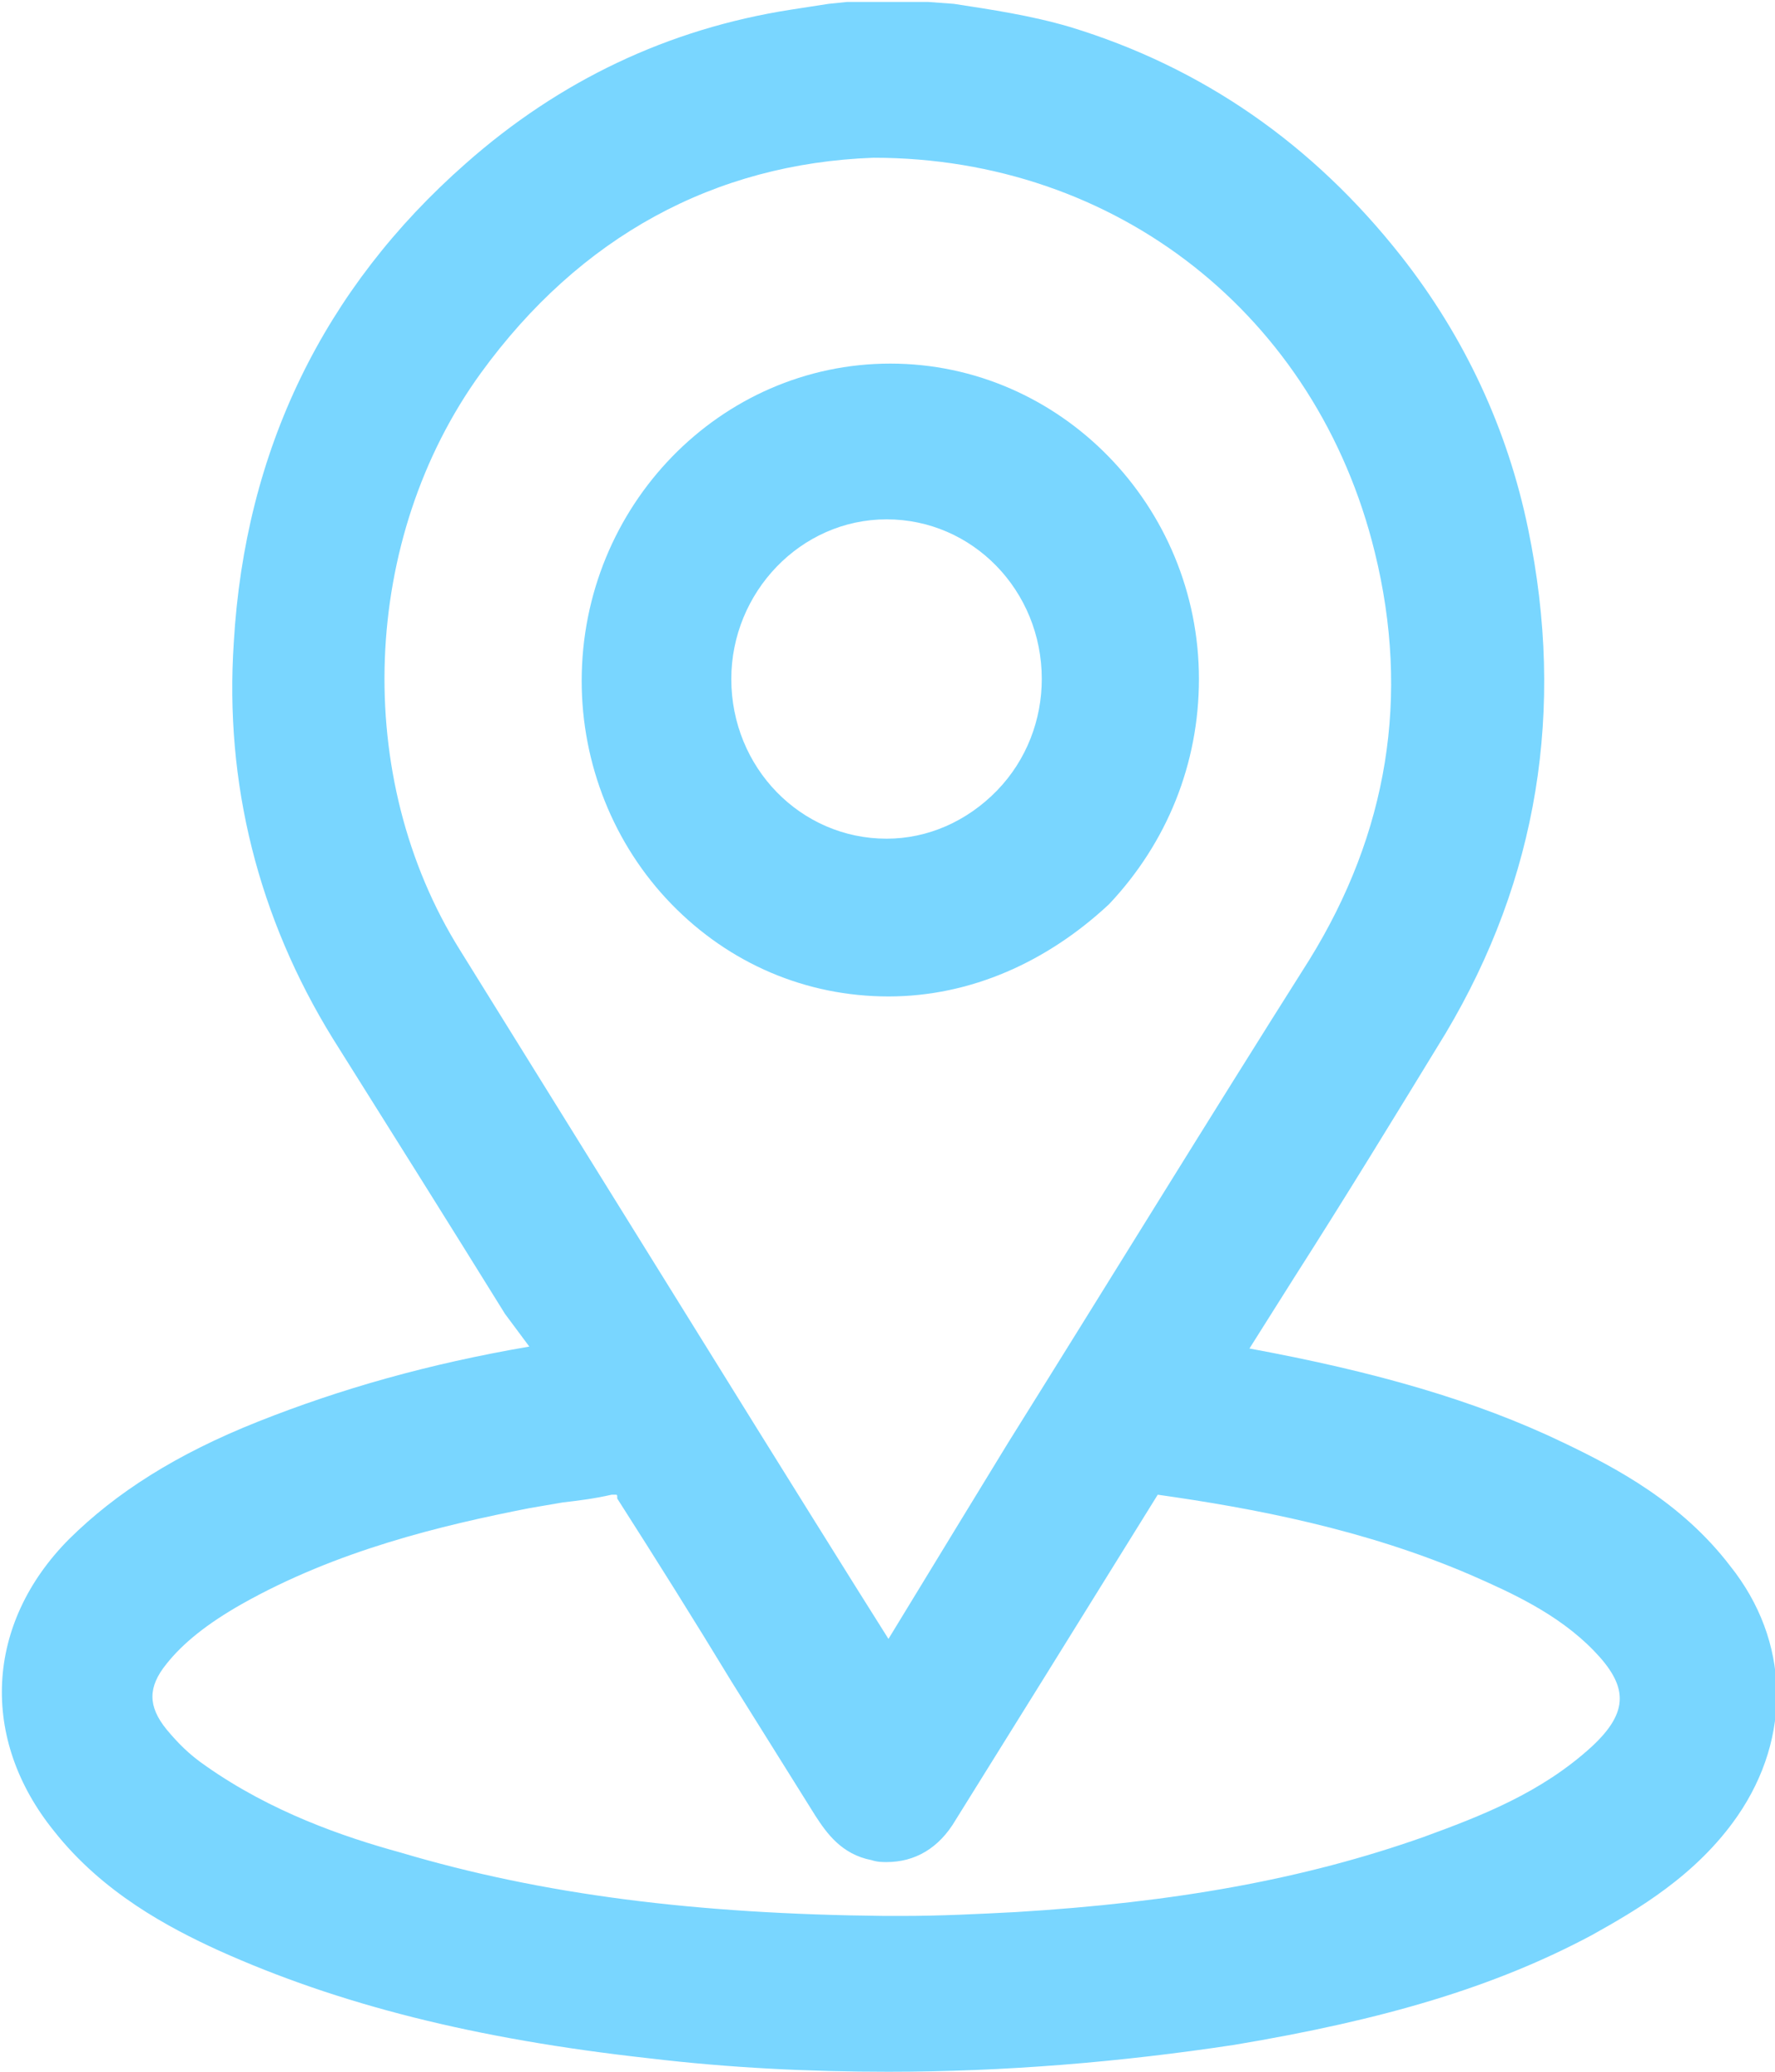 <svg width="24" height="28" viewBox="0 0 24 28" fill="none" xmlns="http://www.w3.org/2000/svg">
<g clip-path="url(#clip0_389_1395)">
<path d="M12.013 28C10.95 28 9.863 27.948 8.776 27.818C6.424 27.558 4.578 27.09 2.959 26.362C2.276 26.05 1.391 25.582 0.733 24.75C-0.278 23.502 -0.202 21.942 0.936 20.799C1.568 20.175 2.377 19.655 3.49 19.213C4.603 18.771 5.791 18.433 7.157 18.199L6.828 17.757C6.07 16.535 5.286 15.287 4.502 14.039C3.49 12.401 3.035 10.581 3.161 8.683C3.313 6.084 4.375 3.9 6.297 2.21C7.562 1.092 9.029 0.39 10.698 0.13C10.875 0.104 11.026 0.078 11.203 0.052L11.456 0.026H12.544L12.898 0.052C13.404 0.13 13.935 0.208 14.466 0.364C16.261 0.91 17.753 1.95 18.942 3.458C19.802 4.55 20.384 5.798 20.662 7.149C21.168 9.593 20.788 11.881 19.549 13.961C18.866 15.079 18.183 16.197 17.501 17.263L16.894 18.225C18.588 18.537 19.954 18.927 21.142 19.499C21.85 19.837 22.736 20.305 23.393 21.163C24.202 22.176 24.228 23.476 23.494 24.542C22.938 25.348 22.129 25.816 21.522 26.154C20.207 26.856 18.715 27.298 16.691 27.636C15.149 27.87 13.581 28 12.013 28ZM8.32 20.201C8.32 20.201 8.295 20.201 8.27 20.201C8.042 20.253 7.84 20.279 7.612 20.305C7.461 20.331 7.309 20.357 7.157 20.383C5.968 20.616 4.552 20.954 3.262 21.683C2.807 21.942 2.478 22.202 2.251 22.488C1.998 22.8 1.998 23.06 2.251 23.372C2.403 23.554 2.554 23.71 2.782 23.866C3.667 24.49 4.653 24.828 5.412 25.036C7.334 25.608 9.408 25.868 11.962 25.894C12.038 25.894 12.19 25.894 12.19 25.894C12.721 25.894 13.227 25.868 13.732 25.842C15.882 25.712 17.627 25.4 19.246 24.828C20.03 24.542 20.839 24.23 21.522 23.606C21.775 23.372 21.901 23.164 21.901 22.956C21.901 22.748 21.775 22.54 21.547 22.306C21.067 21.812 20.434 21.526 19.903 21.293C18.462 20.669 16.944 20.383 15.654 20.201L14.137 22.644C13.732 23.294 13.328 23.944 12.923 24.594C12.695 24.984 12.367 25.166 11.987 25.166C11.937 25.166 11.861 25.166 11.785 25.14C11.38 25.062 11.178 24.776 11.026 24.542L9.888 22.722C9.383 21.89 8.877 21.084 8.346 20.253C8.346 20.201 8.346 20.201 8.32 20.201ZM11.81 2.132C9.661 2.21 7.84 3.198 6.5 5.044C4.881 7.279 4.755 10.503 6.221 12.843C7.562 15.001 8.902 17.159 10.242 19.317C10.242 19.317 11.633 21.552 12.013 22.15C12.392 21.526 13.631 19.499 13.631 19.499C14.997 17.315 16.337 15.131 17.703 12.973C18.765 11.257 19.069 9.411 18.588 7.461C17.804 4.264 15.098 2.132 11.81 2.132Z" fill="#79D6FF"/>
<path d="M12.013 13.467C10.9 13.467 9.863 13.025 9.079 12.219C8.295 11.413 7.865 10.321 7.865 9.203C7.865 6.838 9.737 4.914 12.038 4.914C14.339 4.914 16.211 6.838 16.211 9.177C16.211 10.321 15.781 11.387 14.997 12.219C14.162 12.999 13.126 13.467 12.013 13.467ZM11.988 7.019C10.824 7.019 9.888 8.007 9.888 9.177C9.888 10.373 10.824 11.335 11.988 11.335C12.544 11.335 13.075 11.101 13.48 10.685C13.884 10.269 14.086 9.723 14.086 9.177C14.086 7.981 13.151 7.019 11.988 7.019Z" fill="#79D6FF"/>
</g>
<defs>
<clipPath id="clip0_389_1395">
<rect width="24" height="28" fill="white"/>
</clipPath>
</defs>
</svg>

